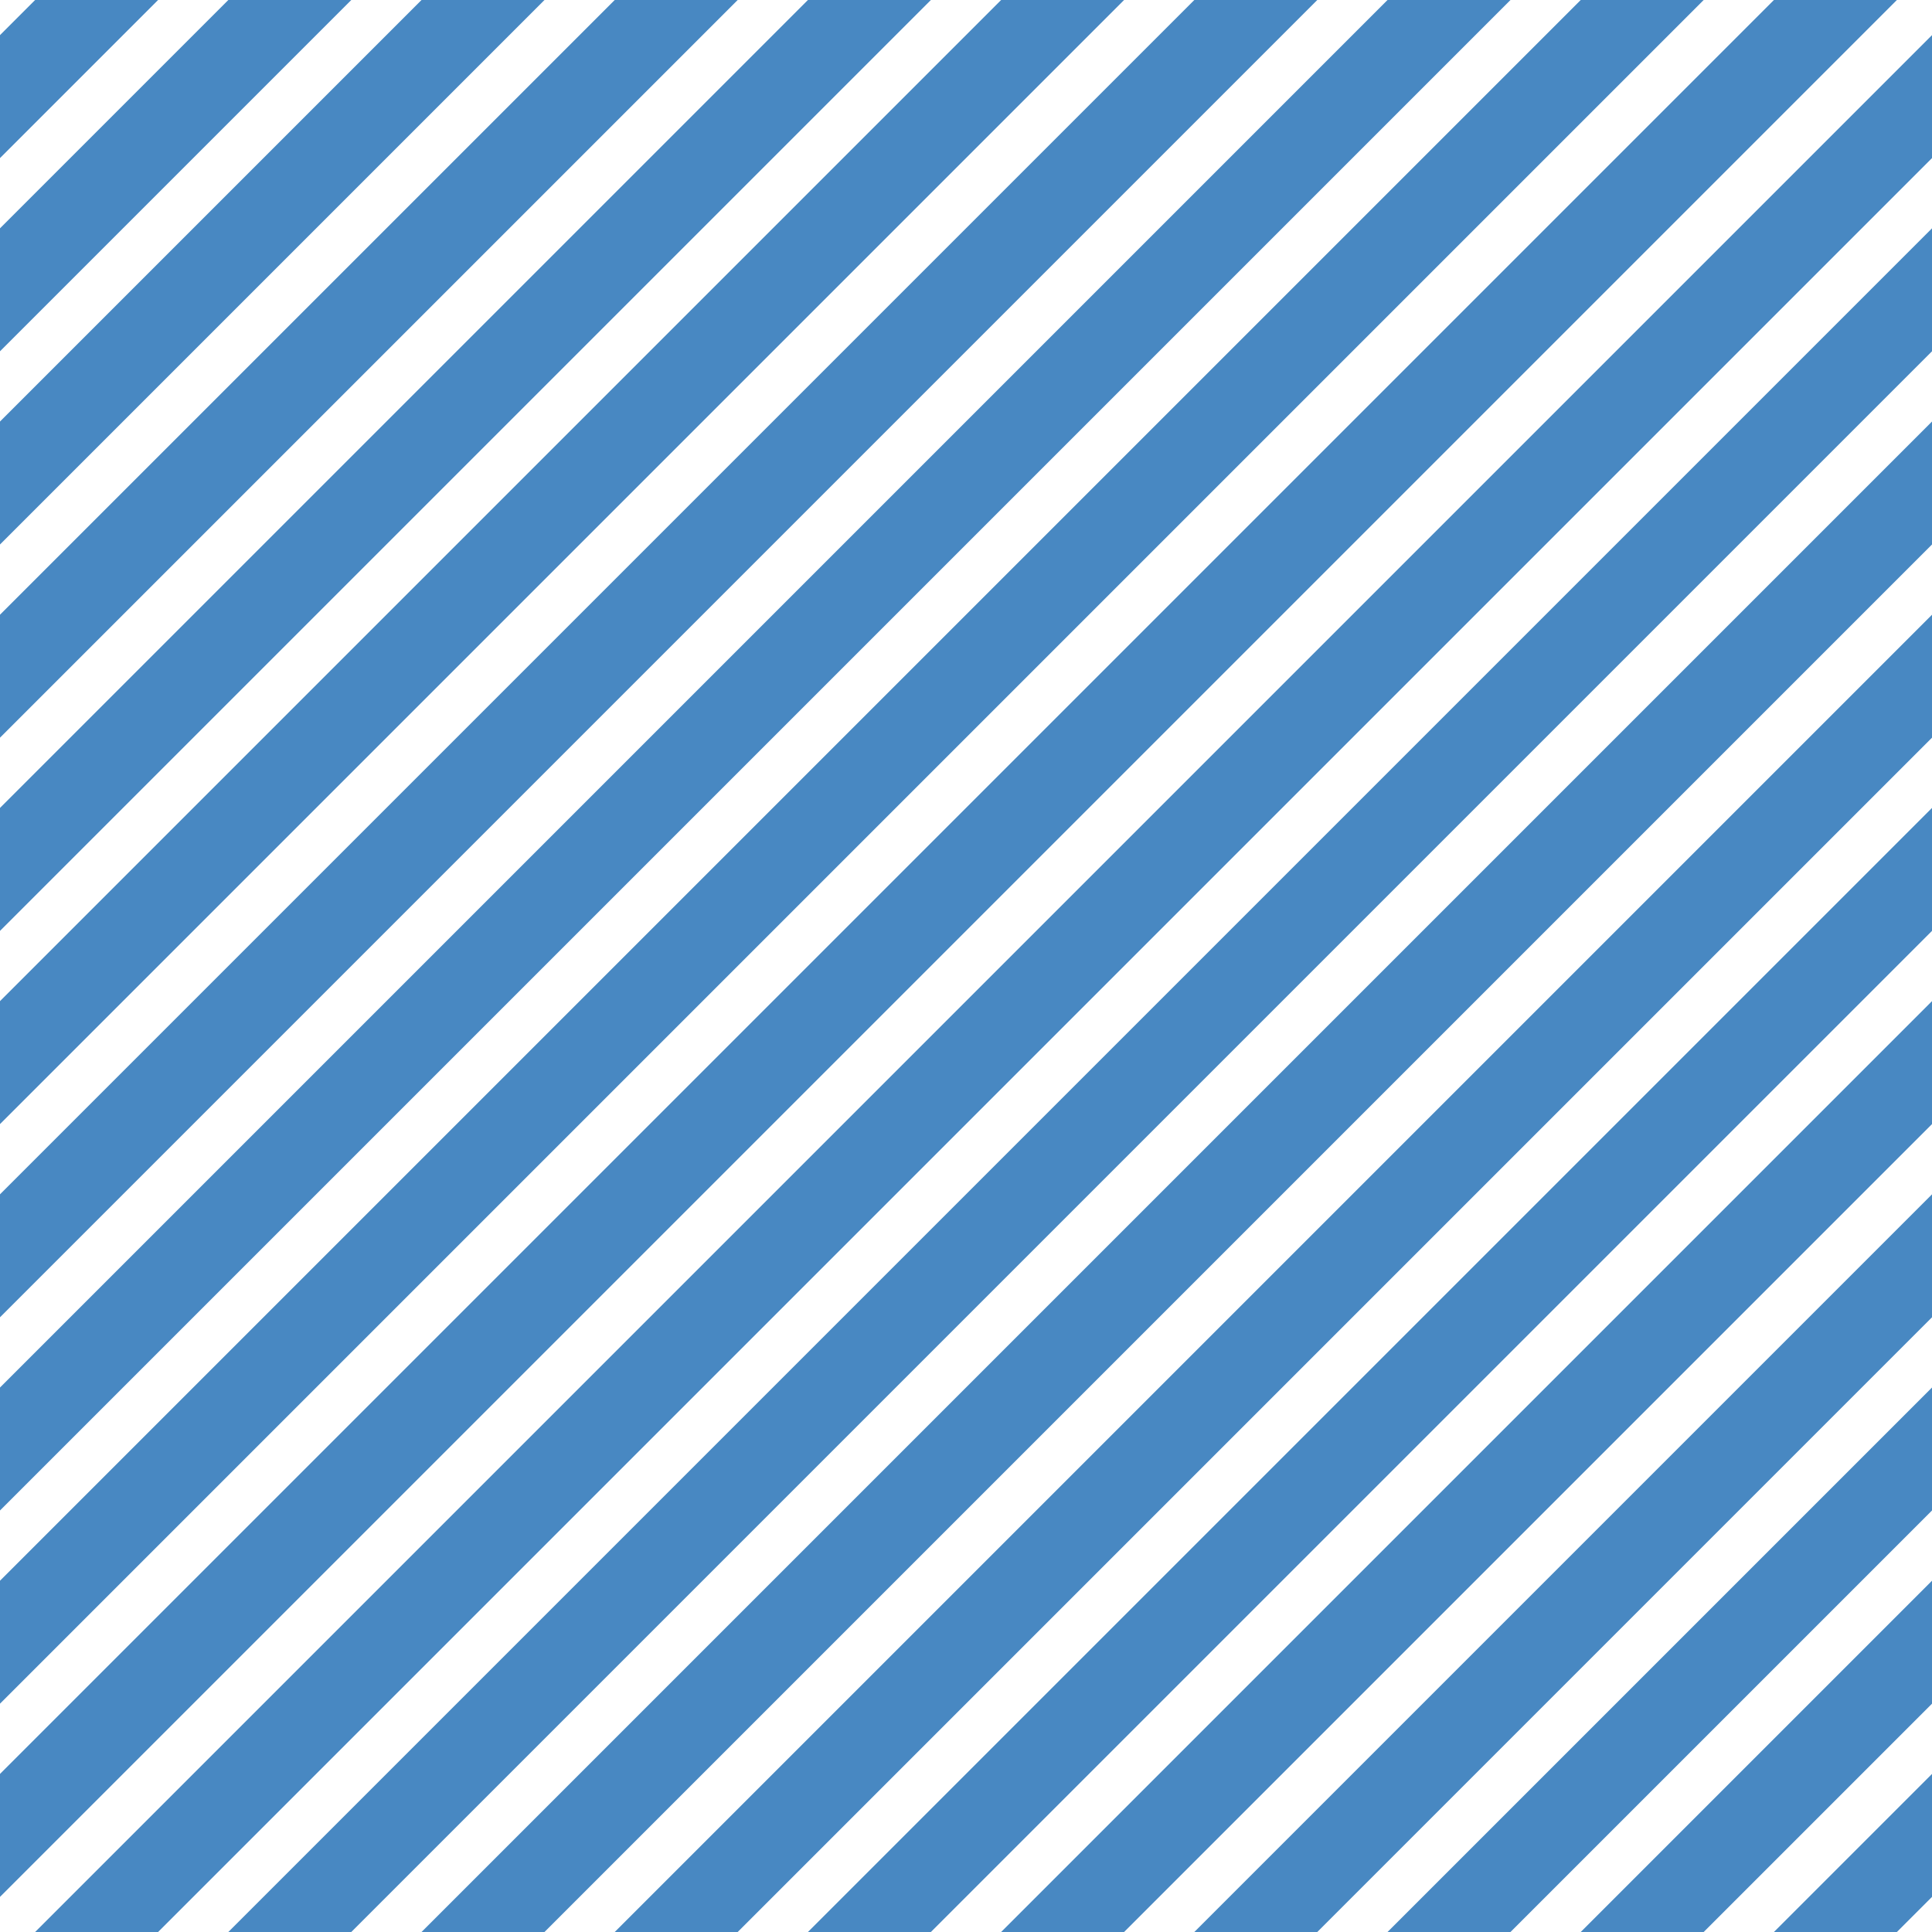 <?xml version="1.0" encoding="UTF-8"?>
<svg xmlns="http://www.w3.org/2000/svg" xmlns:xlink="http://www.w3.org/1999/xlink" style="isolation:isolate" viewBox="0 0 200 200" width="200" height="200">
<line x1='10' y1='0' x2='0' y2='10' stroke-width='9' stroke-linecap='square' stroke='#4888C2' />
<line x1='30' y1='0' x2='0' y2='30' stroke-width='9' stroke-linecap='square' stroke='#4888C2' />
<line x1='50' y1='0' x2='0' y2='50' stroke-width='9' stroke-linecap='square' stroke='#4888C2' />
<line x1='70' y1='0' x2='0' y2='70' stroke-width='9' stroke-linecap='square' stroke='#4888C2' />
<line x1='90' y1='0' x2='0' y2='90' stroke-width='9' stroke-linecap='square' stroke='#4888C2' />
<line x1='110' y1='0' x2='0' y2='110' stroke-width='9' stroke-linecap='square' stroke='#4888C2' />
<line x1='130' y1='0' x2='0' y2='130' stroke-width='9' stroke-linecap='square' stroke='#4888C2' />
<line x1='150' y1='0' x2='0' y2='150' stroke-width='9' stroke-linecap='square' stroke='#4888C2' />
<line x1='170' y1='0' x2='0' y2='170' stroke-width='9' stroke-linecap='square' stroke='#4888C2' />
<line x1='190' y1='0' x2='0' y2='190' stroke-width='9' stroke-linecap='square' stroke='#4888C2' />
<line x1='200' y1='10' x2='10' y2='200' stroke-width='9' stroke-linecap='square' stroke='#4888C2' />
<line x1='200' y1='30' x2='30' y2='200' stroke-width='9' stroke-linecap='square' stroke='#4888C2' />
<line x1='200' y1='50' x2='50' y2='200' stroke-width='9' stroke-linecap='square' stroke='#4888C2' />
<line x1='200' y1='70' x2='70' y2='200' stroke-width='9' stroke-linecap='square' stroke='#4888C2' />
<line x1='200' y1='90' x2='90' y2='200' stroke-width='9' stroke-linecap='square' stroke='#4888C2' />
<line x1='200' y1='110' x2='110' y2='200' stroke-width='9' stroke-linecap='square' stroke='#4888C2' />
<line x1='200' y1='130' x2='130' y2='200' stroke-width='9' stroke-linecap='square' stroke='#4888C2' />
<line x1='200' y1='150' x2='150' y2='200' stroke-width='9' stroke-linecap='square' stroke='#4888C2' />
<line x1='200' y1='170' x2='170' y2='200' stroke-width='9' stroke-linecap='square' stroke='#4888C2' />
<line x1='200' y1='190' x2='190' y2='200' stroke-width='9' stroke-linecap='square' stroke='#4888C2' />
</svg>
